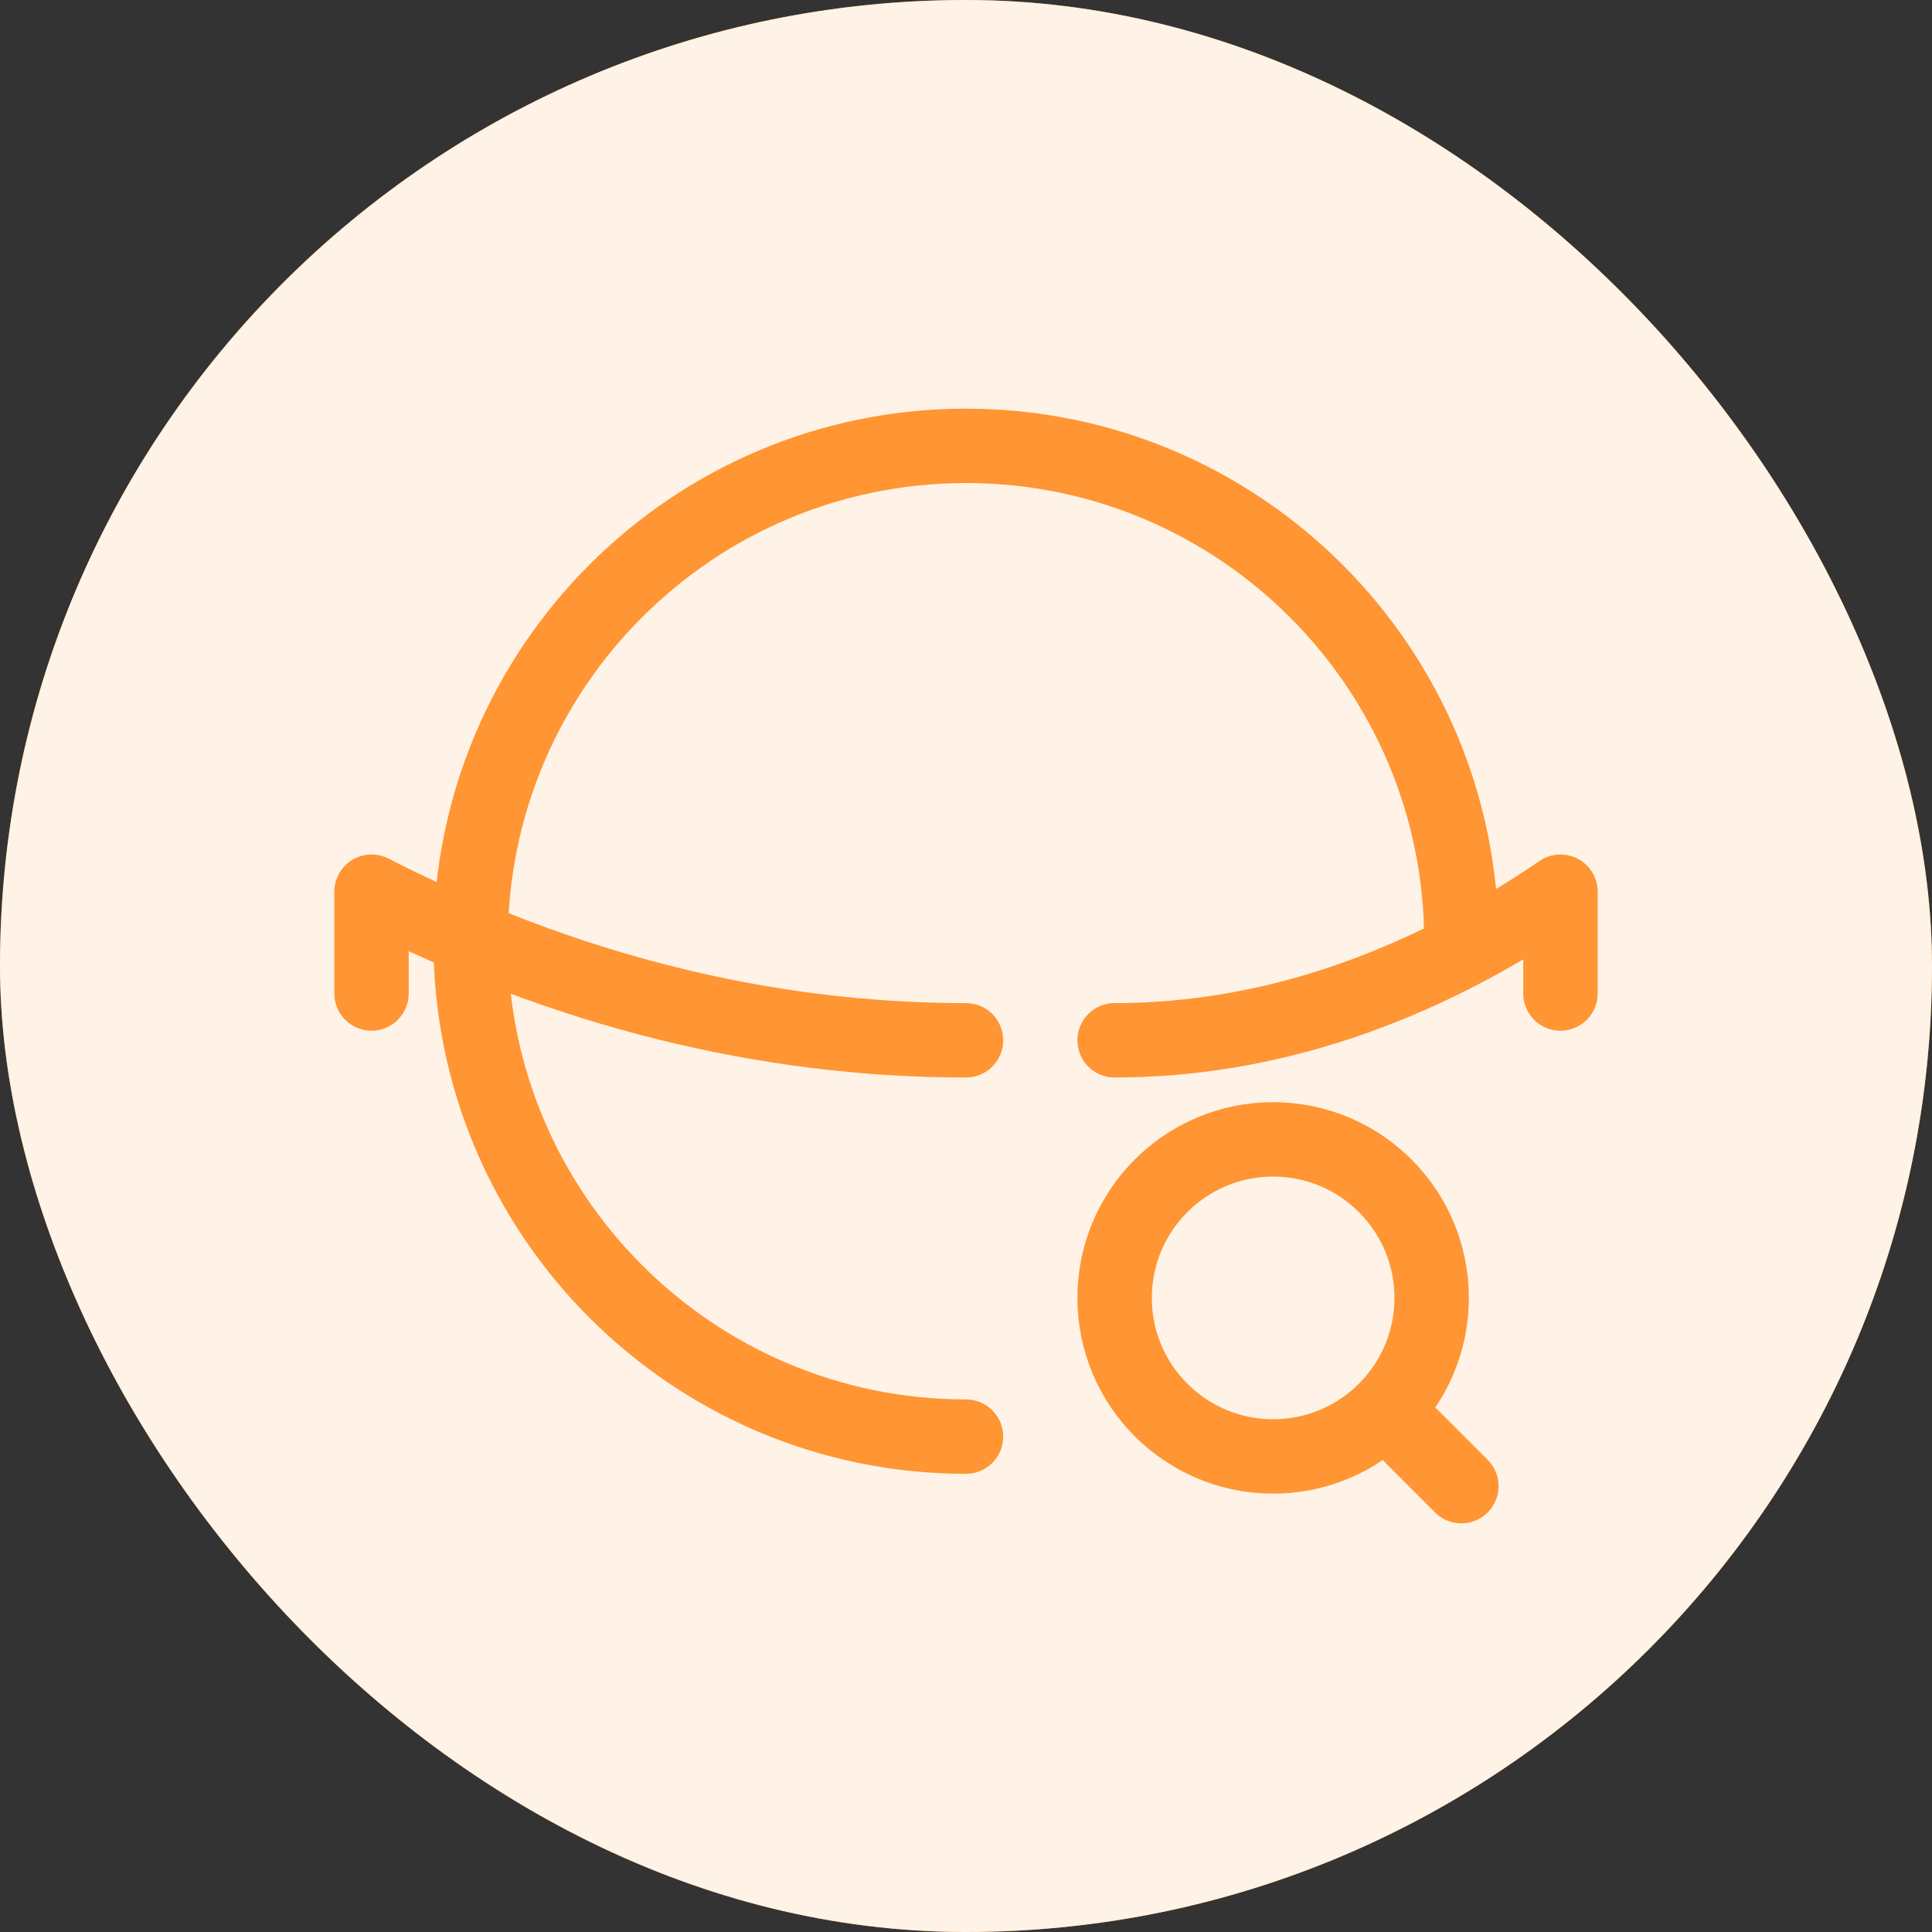 <svg width="39" height="39" viewBox="0 0 39 39" fill="none" xmlns="http://www.w3.org/2000/svg">
<rect x="0" y="0" width="39" height="39" fill="#333333" stroke="none"/>
<rect width="39" height="39" rx="19.5" fill="#FF7A00"/>
<rect width="39" height="39" rx="19.5" fill="white" fill-opacity="0.9"/>
<path d="M29.5 19C29.5 13.48 25.02 9 19.5 9C13.98 9 9.5 13.48 9.5 19C9.5 24.52 13.98 29 19.5 29" stroke="#FF7A00" stroke-width="1.5" stroke-linecap="round" stroke-linejoin="round"/>
<path d="M29.5 19C29.5 13.48 25.02 9 19.5 9C13.98 9 9.5 13.48 9.5 19C9.5 24.52 13.98 29 19.5 29" stroke="white" stroke-opacity="0.2" stroke-width="1.5" stroke-linecap="round" stroke-linejoin="round"/>
<path d="M7.5 20.055V18C11.393 19.993 15.447 21 19.5 21" stroke="#FF7A00" stroke-width="1.5" stroke-linecap="round" stroke-linejoin="round"/>
<path d="M7.5 20.055V18C11.393 19.993 15.447 21 19.5 21" stroke="white" stroke-opacity="0.2" stroke-width="1.5" stroke-linecap="round" stroke-linejoin="round"/>
<path d="M31.5 20.055V18C28.58 19.993 25.54 21 22.5 21" stroke="#FF7A00" stroke-width="1.5" stroke-linecap="round" stroke-linejoin="round"/>
<path d="M31.5 20.055V18C28.58 19.993 25.54 21 22.5 21" stroke="white" stroke-opacity="0.2" stroke-width="1.5" stroke-linecap="round" stroke-linejoin="round"/>
<path d="M25.7 29.4C27.467 29.4 28.9 27.967 28.9 26.2C28.9 24.433 27.467 23 25.7 23C23.933 23 22.5 24.433 22.5 26.2C22.5 27.967 23.933 29.4 25.7 29.4Z" stroke="#FF7A00" stroke-width="1.5" stroke-linecap="round" stroke-linejoin="round"/>
<path d="M25.7 29.4C27.467 29.4 28.9 27.967 28.9 26.2C28.9 24.433 27.467 23 25.7 23C23.933 23 22.5 24.433 22.5 26.2C22.5 27.967 23.933 29.4 25.7 29.4Z" stroke="white" stroke-opacity="0.2" stroke-width="1.5" stroke-linecap="round" stroke-linejoin="round"/>
<path d="M29.5 30L28.5 29" stroke="#FF7A00" stroke-width="1.5" stroke-linecap="round" stroke-linejoin="round"/>
<path d="M29.5 30L28.5 29" stroke="white" stroke-opacity="0.2" stroke-width="1.5" stroke-linecap="round" stroke-linejoin="round"/>
</svg>

